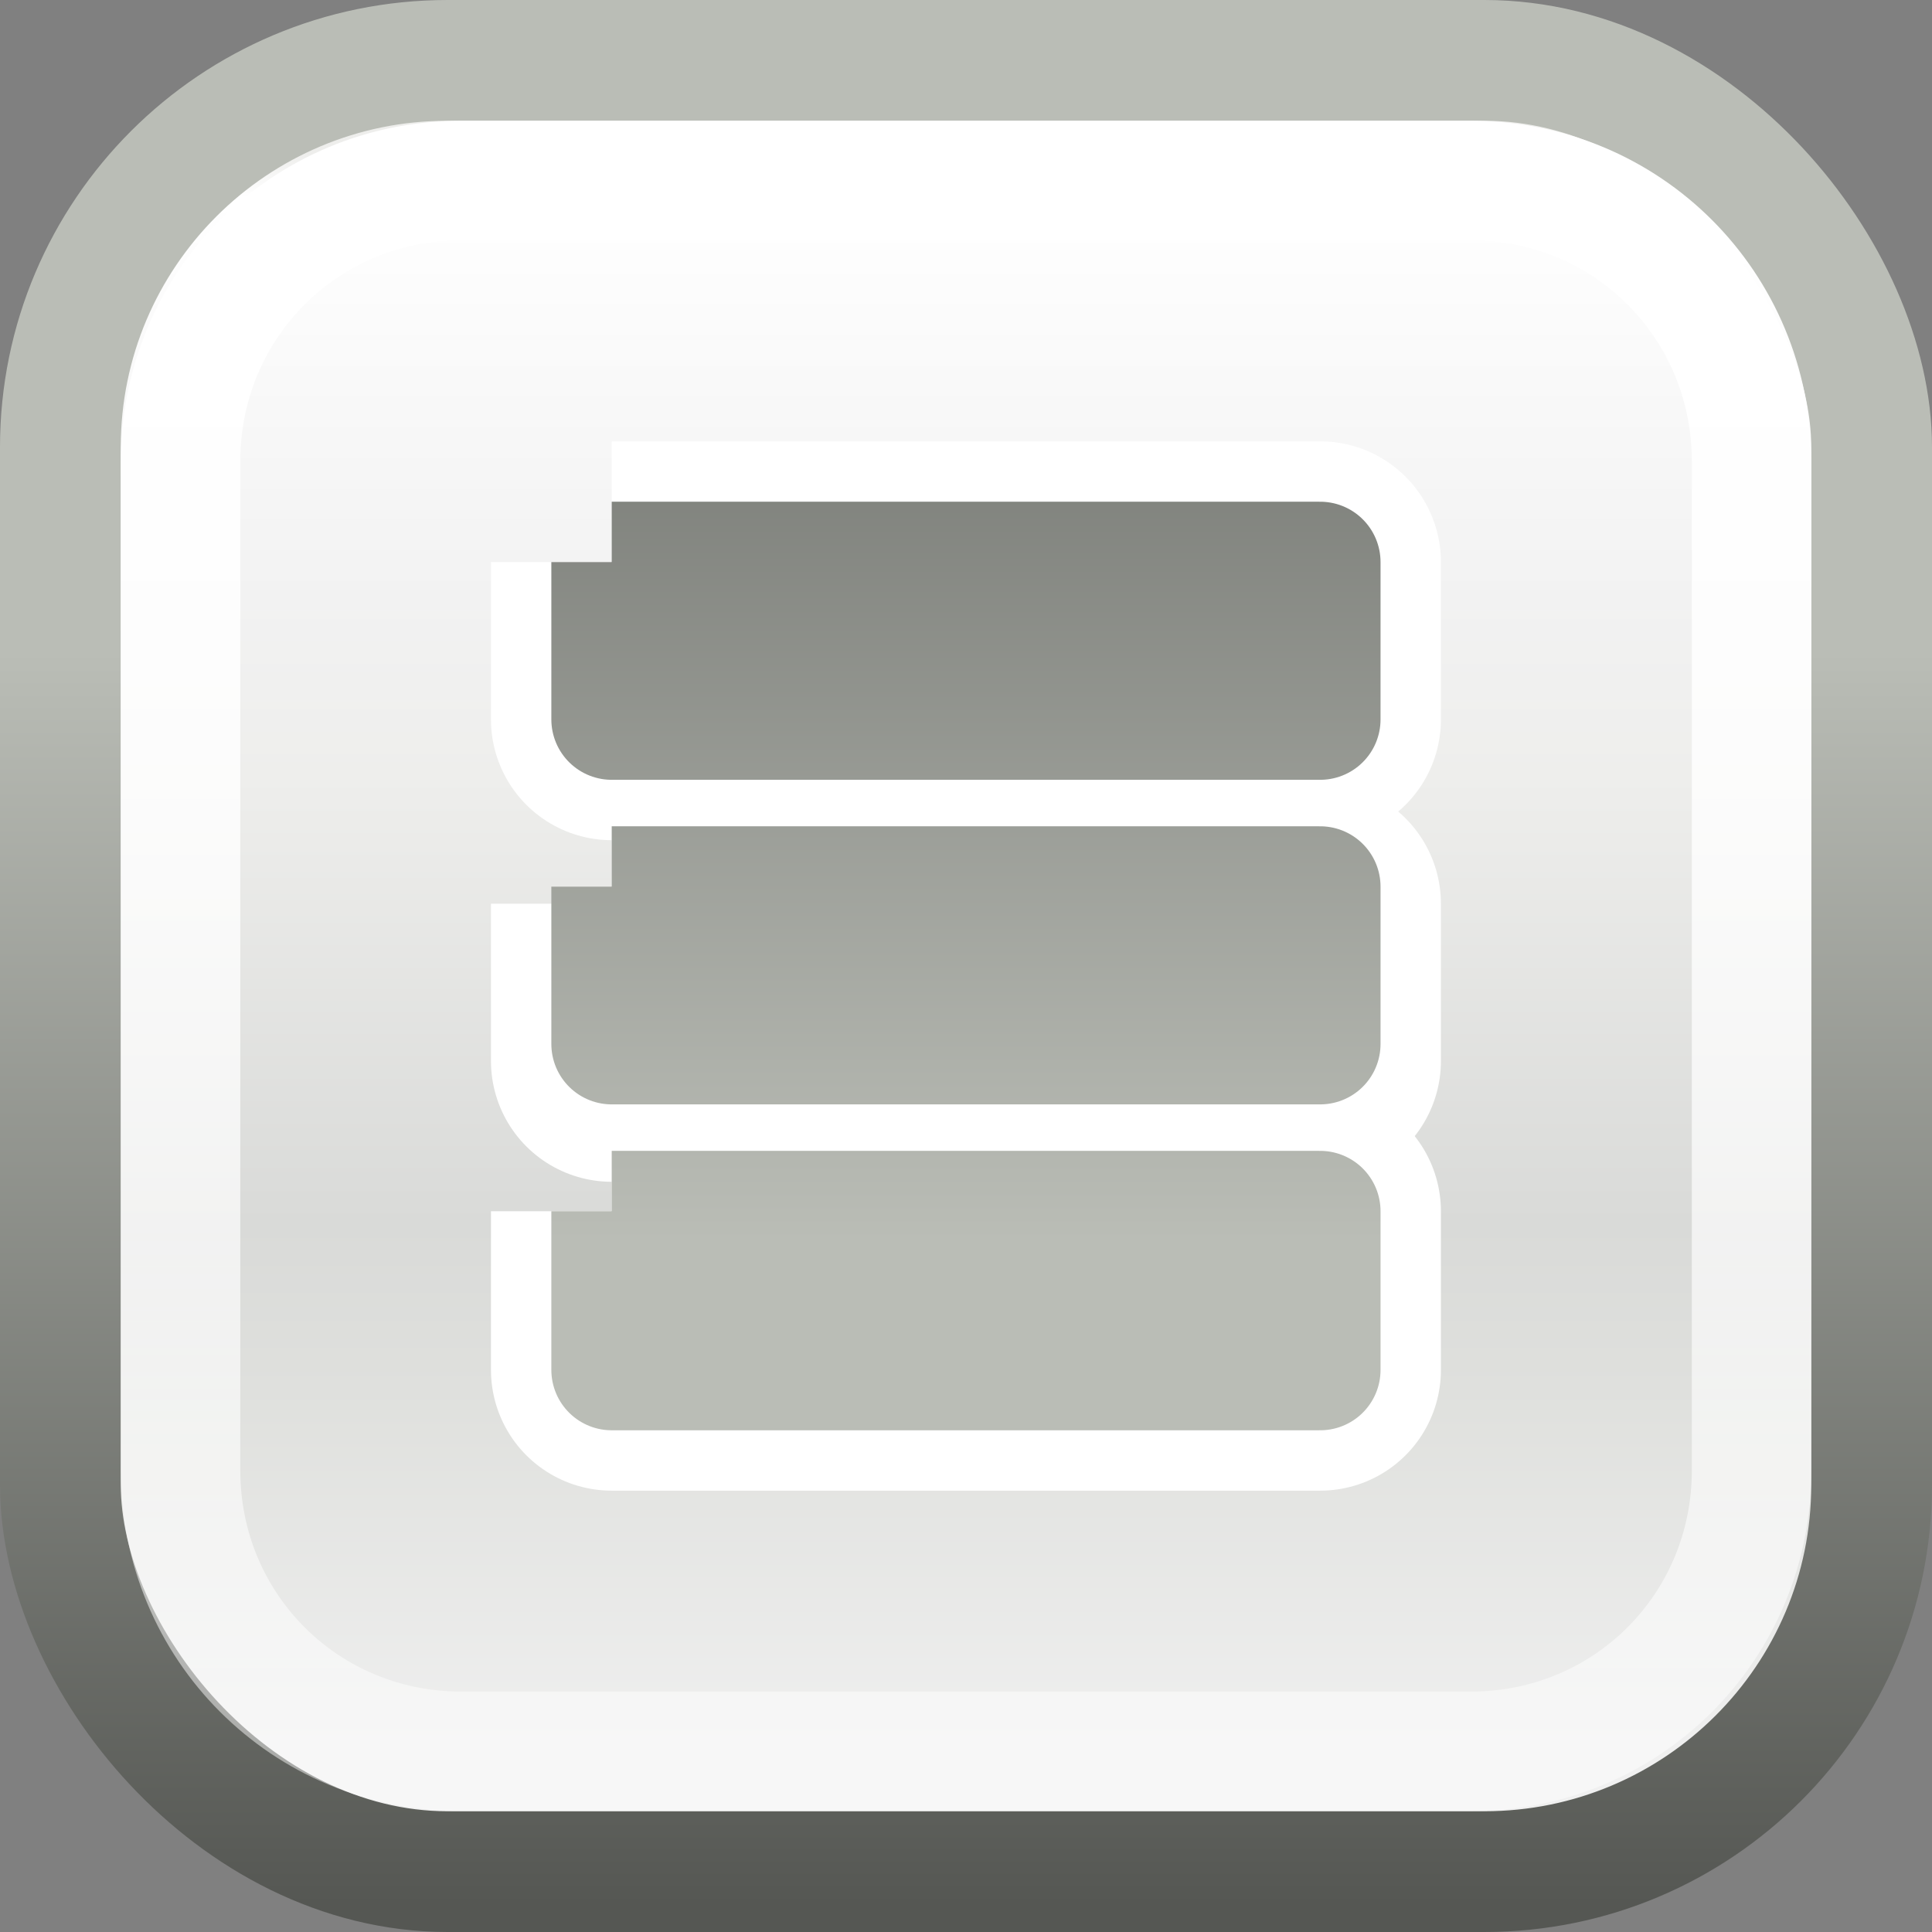 <?xml version="1.0" encoding="UTF-8" standalone="no"?>
<!-- Created with Inkscape (http://www.inkscape.org/) -->

<svg
   xmlns:dc="http://purl.org/dc/elements/1.1/"
   xmlns:cc="http://creativecommons.org/ns#"
   xmlns:rdf="http://www.w3.org/1999/02/22-rdf-syntax-ns#"
   xmlns:svg="http://www.w3.org/2000/svg"
   xmlns="http://www.w3.org/2000/svg"
   xmlns:xlink="http://www.w3.org/1999/xlink"
   version="1.1"
   width="16"
   height="16"
   id="svg3601">
  <rect width="100%" height="100%" fill="#808080" stroke="none"/>
  <defs
     id="defs3603">
    <linearGradient
       id="linearGradient6090">
      <stop
         id="stop6092"
         style="stop-color:#000000;stop-opacity:1"
         offset="0" />
      <stop
         id="stop6094"
         style="stop-color:#000000;stop-opacity:0"
         offset="1" />
    </linearGradient>
    <linearGradient
       x1="18.062"
       y1="9.654"
       x2="18.062"
       y2="26.188"
       id="linearGradient8412"
       xlink:href="#linearGradient6050-1-7-6-4-7-3-6-2-4"
       gradientUnits="userSpaceOnUse"
       gradientTransform="matrix(0.574,0,0,0.592,-3.983,-4.856)" />
    <linearGradient
       id="linearGradient6050-1-7-6-4-7-3-6-2-4">
      <stop
         id="stop6052-7-5-7-8-3-0-8-8-5"
         style="stop-color:#555753;stop-opacity:1"
         offset="0" />
      <stop
         id="stop6054-0-7-8-9-2-5-1-9-7"
         style="stop-color:#babdb6;stop-opacity:1"
         offset="1" />
    </linearGradient>
    <linearGradient
       x1="310.875"
       y1="229.812"
       x2="310.875"
       y2="220.561"
       id="linearGradient8486"
       xlink:href="#linearGradient8480"
       gradientUnits="userSpaceOnUse" />
    <linearGradient
       id="linearGradient8480">
      <stop
         id="stop8482"
         style="stop-color:#ffffff;stop-opacity:1"
         offset="0" />
      <stop
         id="stop8484"
         style="stop-color:#ffffff;stop-opacity:0"
         offset="1" />
    </linearGradient>
    <clipPath
       id="clipPath8434">
      <path
         d="m 243.447,14.016 0,208.269 -208.269,0 0,-208.269 208.269,0 z m -89.491,58.576 -34.169,0 0,91.118 39.05,0 0,-52.067 13.017,0 0,-25.627 c -10.732,0 -17.898,-2.202 -17.898,-13.424 z"
         id="path8436"
         style="opacity:0.5;fill:#000000;fill-opacity:1;fill-rule:nonzero;stroke:none;stroke-width:2;marker:none;visibility:visible;display:inline;overflow:visible;enable-background:accumulate" />
    </clipPath>
    <radialGradient
       cx="310.644"
       cy="228.08"
       r="5.954"
       fx="310.644"
       fy="228.08"
       id="radialGradient7874"
       xlink:href="#linearGradient4393-7"
       gradientUnits="userSpaceOnUse"
       gradientTransform="matrix(0.635,0.003,-0.016,3.21,116.683,-511.812)" />
    <linearGradient
       id="linearGradient4393-7">
      <stop
         id="stop4395-4"
         style="stop-color:#ffffff;stop-opacity:1"
         offset="0" />
      <stop
         id="stop4397-4"
         style="stop-color:#ffffff;stop-opacity:0"
         offset="1" />
    </linearGradient>
    <linearGradient
       x1="-106.318"
       y1="59.907"
       x2="-106.318"
       y2="171.057"
       id="linearGradient7876"
       xlink:href="#linearGradient4632-1-3-9-3-2-5-8-5-1-2-7-1-6"
       gradientUnits="userSpaceOnUse"
       gradientTransform="matrix(1.56,0,0,1.56,81.712,-63.003)" />
    <linearGradient
       id="linearGradient4632-1-3-9-3-2-5-8-5-1-2-7-1-6">
      <stop
         id="stop4634-1-8-3-9-0-1-4-0-0-8-2-5-3"
         style="stop-color:#eeeeec;stop-opacity:1"
         offset="0" />
      <stop
         id="stop4636-1-9-9-8-8-9-6-8-9-5-4-5-5"
         style="stop-color:#ffffff;stop-opacity:1"
         offset="0.027" />
      <stop
         id="stop4638-8-3-9-6-6-9-8-0-1-8-8-6-2"
         style="stop-color:#f2f2f2;stop-opacity:1"
         offset="0.275" />
      <stop
         id="stop4640-8-5-7-8-9-6-8-7-4-9-6-8-9"
         style="stop-color:#eeeeec;stop-opacity:1"
         offset="0.387" />
      <stop
         id="stop4642-5-41-9-6-9-8-3-8-8-9-7-5-9"
         style="stop-color:#d9dad8;stop-opacity:1"
         offset="0.665" />
      <stop
         id="stop4644-5-2-7-9-2-2-4-1-8-1-4-1-6"
         style="stop-color:#dfe0dd;stop-opacity:1"
         offset="0.767" />
      <stop
         id="stop4646-3-2-3-7-3-7-9-8-5-0-3-5-9"
         style="stop-color:#f0f0f0;stop-opacity:1"
         offset="1" />
    </linearGradient>
    <linearGradient
       x1="-42.698"
       y1="169.074"
       x2="-132.12"
       y2="169.074"
       id="linearGradient7878"
       xlink:href="#linearGradient4022-6-3-3-4-0-1-8-9-6-0"
       gradientUnits="userSpaceOnUse"
       gradientTransform="matrix(0,1.508,1.508,0,-272.495,283.843)" />
    <linearGradient
       id="linearGradient4022-6-3-3-4-0-1-8-9-6-0">
      <stop
         id="stop4024-1-0-7-8-9-2-9-9-1-2"
         style="stop-color:#555753;stop-opacity:1"
         offset="0" />
      <stop
         id="stop4026-2-4-1-4-3-8-2-1-2-5"
         style="stop-color:#babdb6;stop-opacity:1"
         offset="1" />
    </linearGradient>
    <linearGradient
       x1="-150.025"
       y1="62.156"
       x2="-150.025"
       y2="274.076"
       id="linearGradient7880"
       xlink:href="#linearGradient4853"
       gradientUnits="userSpaceOnUse" />
    <linearGradient
       id="linearGradient4853">
      <stop
         id="stop4855"
         style="stop-color:#ffffff;stop-opacity:1"
         offset="0" />
      <stop
         id="stop4857"
         style="stop-color:#ffffff;stop-opacity:0"
         offset="1" />
    </linearGradient>
    <linearGradient
       x1="-150.025"
       y1="62.156"
       x2="-150.025"
       y2="274.076"
       id="linearGradient7880-9"
       xlink:href="#linearGradient4853-8"
       gradientUnits="userSpaceOnUse" />
    <linearGradient
       id="linearGradient4853-8">
      <stop
         id="stop4855-0"
         style="stop-color:#ffffff;stop-opacity:1"
         offset="0" />
      <stop
         id="stop4857-6"
         style="stop-color:#ffffff;stop-opacity:0"
         offset="1" />
    </linearGradient>
    <linearGradient
       x1="-150.025"
       y1="62.156"
       x2="-150.025"
       y2="274.076"
       id="linearGradient3707"
       xlink:href="#linearGradient4853-8"
       gradientUnits="userSpaceOnUse" />
    <radialGradient
       cx="310.644"
       cy="228.08"
       r="5.954"
       fx="310.644"
       fy="228.08"
       id="radialGradient3734"
       xlink:href="#linearGradient4393-7"
       gradientUnits="userSpaceOnUse"
       gradientTransform="matrix(0.635,0.003,-0.016,3.21,116.683,-511.812)" />
    <linearGradient
       x1="-106.318"
       y1="59.907"
       x2="-106.318"
       y2="171.057"
       id="linearGradient3736"
       xlink:href="#linearGradient4632-1-3-9-3-2-5-8-5-1-2-7-1-6"
       gradientUnits="userSpaceOnUse"
       gradientTransform="matrix(1.56,0,0,1.56,81.712,-63.003)" />
    <linearGradient
       x1="-42.698"
       y1="169.074"
       x2="-132.12"
       y2="169.074"
       id="linearGradient3738"
       xlink:href="#linearGradient4022-6-3-3-4-0-1-8-9-6-0"
       gradientUnits="userSpaceOnUse"
       gradientTransform="matrix(0,1.508,1.508,0,-272.495,283.843)" />
    <linearGradient
       x1="-150.025"
       y1="62.156"
       x2="-150.025"
       y2="274.076"
       id="linearGradient3740"
       xlink:href="#linearGradient4853"
       gradientUnits="userSpaceOnUse" />
    <linearGradient
       x1="-106.318"
       y1="59.907"
       x2="-106.318"
       y2="171.057"
       id="linearGradient3744"
       xlink:href="#linearGradient4632-1-3-9-3-2-5-8-5-1-2-7-1-6"
       gradientUnits="userSpaceOnUse"
       gradientTransform="matrix(0.12,0,0,0.12,24.98,-5.917)" />
    <linearGradient
       x1="-42.698"
       y1="169.074"
       x2="-132.12"
       y2="169.074"
       id="linearGradient3746"
       xlink:href="#linearGradient4022-6-3-3-4-0-1-8-9-6-0"
       gradientUnits="userSpaceOnUse"
       gradientTransform="matrix(0,0.116,0.116,0,-2.232,20.729)" />
    <linearGradient
       x1="-6.072"
       y1="3.02"
       x2="-2.922"
       y2="3.02"
       id="linearGradient4526"
       xlink:href="#linearGradient6050-1-7-6-4-7-3-6-2-4"
       gradientUnits="userSpaceOnUse" />
    <linearGradient
       x1="6.623"
       y1="-1.301"
       x2="6.623"
       y2="10.05"
       id="linearGradient4585"
       xlink:href="#linearGradient6050-1-7-6-4-7-3-6-2-4-5"
       gradientUnits="userSpaceOnUse" />
    <linearGradient
       x1="6.623"
       y1="-1.301"
       x2="6.623"
       y2="10.05"
       id="linearGradient5185"
       xlink:href="#linearGradient6050-1-7-6-4-7-3-6-2-4"
       gradientUnits="userSpaceOnUse" />
    <linearGradient
       x1="-5.978"
       y1="2.698"
       x2="-4.247"
       y2="2.698"
       id="linearGradient6096"
       xlink:href="#linearGradient6090"
       gradientUnits="userSpaceOnUse" />
    <linearGradient
       x1="6.623"
       y1="-1.301"
       x2="6.623"
       y2="10.05"
       id="linearGradient10060"
       xlink:href="#linearGradient6050-1-7-6-4-7-3-6-2-4"
       gradientUnits="userSpaceOnUse" />
    <linearGradient
       x1="-150.025"
       y1="62.156"
       x2="-150.025"
       y2="274.076"
       id="linearGradient10065"
       xlink:href="#linearGradient4853-8"
       gradientUnits="userSpaceOnUse"
       gradientTransform="matrix(0.111,0,0,0.111,23.682,-4.851)" />
    <linearGradient
       x1="-106.318"
       y1="59.907"
       x2="-106.318"
       y2="171.057"
       id="linearGradient10068"
       xlink:href="#linearGradient4632-1-3-9-3-2-5-8-5-1-2-7-1-6"
       gradientUnits="userSpaceOnUse"
       gradientTransform="matrix(0.12,0,0,0.12,24.98,-5.917)" />
    <linearGradient
       x1="-42.698"
       y1="169.074"
       x2="-132.12"
       y2="169.074"
       id="linearGradient10070"
       xlink:href="#linearGradient4022-6-3-3-4-0-1-8-9-6-0"
       gradientUnits="userSpaceOnUse"
       gradientTransform="matrix(0,0.116,0.116,0,-2.232,20.729)" />
    <linearGradient
       x1="6.623"
       y1="-1.301"
       x2="6.623"
       y2="10.05"
       id="linearGradient10080"
       xlink:href="#linearGradient6050-1-7-6-4-7-3-6-2-4"
       gradientUnits="userSpaceOnUse" />
    <linearGradient
       x1="6.623"
       y1="-1.301"
       x2="6.623"
       y2="10.05"
       id="linearGradient3374"
       xlink:href="#linearGradient6050-1-7-6-4-7-3-6-2-4-5"
       gradientUnits="userSpaceOnUse" />
    <linearGradient
       id="linearGradient6050-1-7-6-4-7-3-6-2-4-5">
      <stop
         id="stop6052-7-5-7-8-3-0-8-8-5-1"
         style="stop-color:#204a87;stop-opacity:1"
         offset="0" />
      <stop
         id="stop6054-0-7-8-9-2-5-1-9-7-2"
         style="stop-color:#729fcf;stop-opacity:1"
         offset="1" />
    </linearGradient>
    <linearGradient
       x1="6.623"
       y1="-1.301"
       x2="6.623"
       y2="10.05"
       id="linearGradient4699"
       xlink:href="#linearGradient6050-1-7-6-4-7-3-6-2-4-5"
       gradientUnits="userSpaceOnUse" />
    <linearGradient
       id="linearGradient4701">
      <stop
         id="stop4703"
         style="stop-color:#204a87;stop-opacity:1"
         offset="0" />
      <stop
         id="stop4705"
         style="stop-color:#729fcf;stop-opacity:1"
         offset="1" />
    </linearGradient>
    <linearGradient
       x1="6.623"
       y1="-1.301"
       x2="6.623"
       y2="10.05"
       id="linearGradient4753"
       xlink:href="#linearGradient6050-1-7-6-4-7-3-6-2-4-5"
       gradientUnits="userSpaceOnUse" />
    <linearGradient
       x1="6.235"
       y1="-1.891"
       x2="6.235"
       y2="9.193"
       id="linearGradient5379"
       xlink:href="#linearGradient6050-1-7-6-4-7-3-6-2-4"
       gradientUnits="userSpaceOnUse" />
    <linearGradient
       x1="6.235"
       y1="-1.891"
       x2="6.235"
       y2="9.193"
       id="linearGradient5472"
       xlink:href="#linearGradient6050-1-7-6-4-7-3-6-2-4"
       gradientUnits="userSpaceOnUse" />
    <linearGradient
       x1="6.235"
       y1="-1.891"
       x2="6.235"
       y2="9.193"
       id="linearGradient5474"
       xlink:href="#linearGradient6050-1-7-6-4-7-3-6-2-4"
       gradientUnits="userSpaceOnUse" />
    <linearGradient
       x1="6.235"
       y1="-1.891"
       x2="6.235"
       y2="9.193"
       id="linearGradient5476"
       xlink:href="#linearGradient6050-1-7-6-4-7-3-6-2-4"
       gradientUnits="userSpaceOnUse" />
    <linearGradient
       x1="6.235"
       y1="-1.891"
       x2="6.235"
       y2="9.193"
       id="linearGradient5478"
       xlink:href="#linearGradient6050-1-7-6-4-7-3-6-2-4"
       gradientUnits="userSpaceOnUse" />
    <linearGradient
       x1="6.235"
       y1="-1.891"
       x2="6.235"
       y2="9.193"
       id="linearGradient5480"
       xlink:href="#linearGradient6050-1-7-6-4-7-3-6-2-4"
       gradientUnits="userSpaceOnUse" />
    <linearGradient
       x1="6.235"
       y1="-1.891"
       x2="6.235"
       y2="9.193"
       id="linearGradient5482"
       xlink:href="#linearGradient6050-1-7-6-4-7-3-6-2-4"
       gradientUnits="userSpaceOnUse" />
    <linearGradient
       x1="6.235"
       y1="-1.891"
       x2="6.235"
       y2="9.193"
       id="linearGradient5527"
       xlink:href="#linearGradient6050-1-7-6-4-7-3-6-2-4"
       gradientUnits="userSpaceOnUse" />
    <linearGradient
       x1="6.235"
       y1="-1.891"
       x2="6.235"
       y2="9.193"
       id="linearGradient5529"
       xlink:href="#linearGradient6050-1-7-6-4-7-3-6-2-4"
       gradientUnits="userSpaceOnUse" />
    <linearGradient
       x1="6.235"
       y1="-1.891"
       x2="6.235"
       y2="9.193"
       id="linearGradient5531"
       xlink:href="#linearGradient6050-1-7-6-4-7-3-6-2-4"
       gradientUnits="userSpaceOnUse" />
    <linearGradient
       x1="6.235"
       y1="-1.891"
       x2="6.235"
       y2="9.193"
       id="linearGradient5533"
       xlink:href="#linearGradient6050-1-7-6-4-7-3-6-2-4"
       gradientUnits="userSpaceOnUse" />
    <linearGradient
       x1="6.235"
       y1="-1.891"
       x2="6.235"
       y2="9.193"
       id="linearGradient5535"
       xlink:href="#linearGradient6050-1-7-6-4-7-3-6-2-4"
       gradientUnits="userSpaceOnUse" />
    <linearGradient
       x1="6.235"
       y1="-1.891"
       x2="6.235"
       y2="9.193"
       id="linearGradient5537"
       xlink:href="#linearGradient6050-1-7-6-4-7-3-6-2-4"
       gradientUnits="userSpaceOnUse" />
    <linearGradient
       x1="6.235"
       y1="-1.891"
       x2="6.235"
       y2="9.193"
       id="linearGradient5540"
       xlink:href="#linearGradient6050-1-7-6-4-7-3-6-2-4"
       gradientUnits="userSpaceOnUse"
       gradientTransform="translate(0.755,1.086)" />
    <linearGradient
       x1="6.235"
       y1="-1.891"
       x2="6.235"
       y2="9.193"
       id="linearGradient5552"
       xlink:href="#linearGradient6050-1-7-6-4-7-3-6-2-4"
       gradientUnits="userSpaceOnUse" />
    <linearGradient
       x1="6.235"
       y1="-1.891"
       x2="6.235"
       y2="9.193"
       id="linearGradient5554"
       xlink:href="#linearGradient6050-1-7-6-4-7-3-6-2-4"
       gradientUnits="userSpaceOnUse" />
    <linearGradient
       x1="6.99"
       y1="-0.805"
       x2="6.99"
       y2="10.28"
       id="linearGradient5556"
       xlink:href="#linearGradient6050-1-7-6-4-7-3-6-2-4"
       gradientUnits="userSpaceOnUse" />
    <linearGradient
       x1="6.235"
       y1="-1.891"
       x2="6.235"
       y2="9.193"
       id="linearGradient5558"
       xlink:href="#linearGradient6050-1-7-6-4-7-3-6-2-4"
       gradientUnits="userSpaceOnUse" />
    <linearGradient
       x1="6.235"
       y1="-1.891"
       x2="6.235"
       y2="9.193"
       id="linearGradient5560"
       xlink:href="#linearGradient6050-1-7-6-4-7-3-6-2-4"
       gradientUnits="userSpaceOnUse" />
    <linearGradient
       x1="6.235"
       y1="-1.891"
       x2="6.235"
       y2="9.193"
       id="linearGradient5562"
       xlink:href="#linearGradient6050-1-7-6-4-7-3-6-2-4"
       gradientUnits="userSpaceOnUse" />
    <linearGradient
       x1="6.235"
       y1="-1.891"
       x2="6.235"
       y2="9.193"
       id="linearGradient5564"
       xlink:href="#linearGradient6050-1-7-6-4-7-3-6-2-4"
       gradientUnits="userSpaceOnUse" />
  </defs>
  <path
     d="m 12.412,12.135 2.112,2.281"
     id="path7868"
     style="opacity:0.376;color:#000000;fill:none;stroke:#eeeeec;stroke-width:1;stroke-linecap:round;stroke-linejoin:round;stroke-miterlimit:4;stroke-opacity:1;stroke-dasharray:none;stroke-dashoffset:1.6;marker:none;visibility:visible;display:inline;overflow:visible;enable-background:accumulate" />
  <rect
     width="15"
     height="15"
     rx="3.207"
     ry="3.203"
     x="0.5"
     y="0.5"
     id="rect7870"
     style="color:#000000;fill:url(#linearGradient10068);fill-opacity:1;stroke:url(#linearGradient10070);stroke-width:1;stroke-linecap:round;stroke-linejoin:miter;stroke-miterlimit:4;stroke-opacity:1;stroke-dasharray:none;stroke-dashoffset:0;marker:none;visibility:visible;display:inline;overflow:visible;enable-background:new" />
  <path
     d="m 3.82,1.495 c -1.295,0 -2.325,1.032 -2.325,2.327 l 0,8.355 c 0,1.295 1.03,2.327 2.325,2.327 l 8.361,0 c 1.295,0 2.325,-1.032 2.325,-2.327 l 0,-8.355 c 0,-1.295 -1.03,-2.327 -2.325,-2.327 l -8.361,0 z"
     id="path7872-9"
     style="color:#000000;fill:none;stroke:url(#linearGradient10065);stroke-width:0.99;stroke-linecap:round;stroke-linejoin:miter;stroke-miterlimit:4;stroke-opacity:1;stroke-dasharray:none;stroke-dashoffset:0;marker:none;visibility:visible;display:inline;overflow:visible;enable-background:new" />
  <g
     transform="translate(0.755,1.086)"
     id="text5177-7-5"
     style="font-size:11.527px;font-style:normal;font-variant:normal;font-weight:bold;font-stretch:normal;text-align:start;line-height:125%;letter-spacing:0px;word-spacing:0px;writing-mode:lr-tb;text-anchor:start;fill:none;stroke:#ffffff;stroke-width:2;stroke-linejoin:round;stroke-miterlimit:4;stroke-opacity:1;stroke-dasharray:none;font-family:Cantarell;-inkscape-font-specification:Cantarell Bold">
    <path
       d="m 4.311,6.398 0,1.303 5.867,0 0,-1.303 -5.867,0"
       id="path4760-9"
       style="fill:none;stroke:#ffffff;stroke-width:2;stroke-linejoin:round;stroke-miterlimit:4;stroke-opacity:1;stroke-dasharray:none" />
  </g>
  <g
     transform="translate(0.755,1.086)"
     id="text5177-7-2-9"
     style="font-size:11.527px;font-style:normal;font-variant:normal;font-weight:bold;font-stretch:normal;text-align:start;line-height:125%;letter-spacing:0px;word-spacing:0px;writing-mode:lr-tb;text-anchor:start;fill:none;stroke:#ffffff;stroke-width:2;stroke-linejoin:round;stroke-miterlimit:4;stroke-opacity:1;stroke-dasharray:none;font-family:Cantarell;-inkscape-font-specification:Cantarell Bold">
    <path
       d="m 4.311,8.945 0,1.314 5.867,0 0,-1.314 -5.867,0"
       id="path4760-0-3"
       style="fill:none;stroke:#ffffff;stroke-width:2;stroke-linejoin:round;stroke-miterlimit:4;stroke-opacity:1;stroke-dasharray:none" />
  </g>
  <path
     d="m 5.066,4.655 0,1.303 5.867,0 0,-1.303 -5.867,0"
     id="path4760-5-7"
     style="font-size:11.527px;font-style:normal;font-variant:normal;font-weight:bold;font-stretch:normal;text-align:start;line-height:125%;letter-spacing:0px;word-spacing:0px;writing-mode:lr-tb;text-anchor:start;fill:none;stroke:#ffffff;stroke-width:2;stroke-linejoin:round;stroke-miterlimit:4;stroke-opacity:1;stroke-dasharray:none;font-family:Cantarell;-inkscape-font-specification:Cantarell Bold" />
  <g
     transform="translate(0.755,0.945)"
     id="text5177-7-8"
     style="font-size:11.527px;font-style:normal;font-variant:normal;font-weight:bold;font-stretch:normal;text-align:start;line-height:125%;letter-spacing:0px;word-spacing:0px;writing-mode:lr-tb;text-anchor:start;fill:url(#linearGradient5554);fill-opacity:1;stroke:url(#linearGradient5558);stroke-linejoin:round;stroke-opacity:1;font-family:Cantarell;-inkscape-font-specification:Cantarell Bold">
    <path
       d="m 4.311,6.398 0,1.303 5.867,0 0,-1.303 -5.867,0"
       id="path4760-2"
       style="fill:url(#linearGradient5562);fill-opacity:1;stroke:url(#linearGradient5564);stroke-linejoin:round;stroke-opacity:1" />
  </g>
  <g
     transform="translate(0.755,1.086)"
     id="text5177-7-2-6"
     style="font-size:11.527px;font-style:normal;font-variant:normal;font-weight:bold;font-stretch:normal;text-align:start;line-height:125%;letter-spacing:0px;word-spacing:0px;writing-mode:lr-tb;text-anchor:start;fill:url(#linearGradient5552);fill-opacity:1;stroke:url(#linearGradient5560);stroke-linejoin:round;stroke-opacity:1;font-family:Cantarell;-inkscape-font-specification:Cantarell Bold">
    <path
       d="m 4.311,8.945 0,1.314 5.867,0 0,-1.314 -5.867,0"
       id="path4760-0-8"
       style="fill:url(#linearGradient5552);fill-opacity:1;stroke:url(#linearGradient5531);stroke-linejoin:round;stroke-opacity:1" />
  </g>
  <path
     d="m 5.066,4.655 0,1.303 5.867,0 0,-1.303 -5.867,0"
     id="path4760-5-3"
     style="font-size:11.527px;font-style:normal;font-variant:normal;font-weight:bold;font-stretch:normal;text-align:start;line-height:125%;letter-spacing:0px;word-spacing:0px;writing-mode:lr-tb;text-anchor:start;fill:url(#linearGradient5556);fill-opacity:1;stroke:url(#linearGradient5540);stroke-linejoin:round;stroke-opacity:1;font-family:Cantarell;-inkscape-font-specification:Cantarell Bold" />
</svg>
